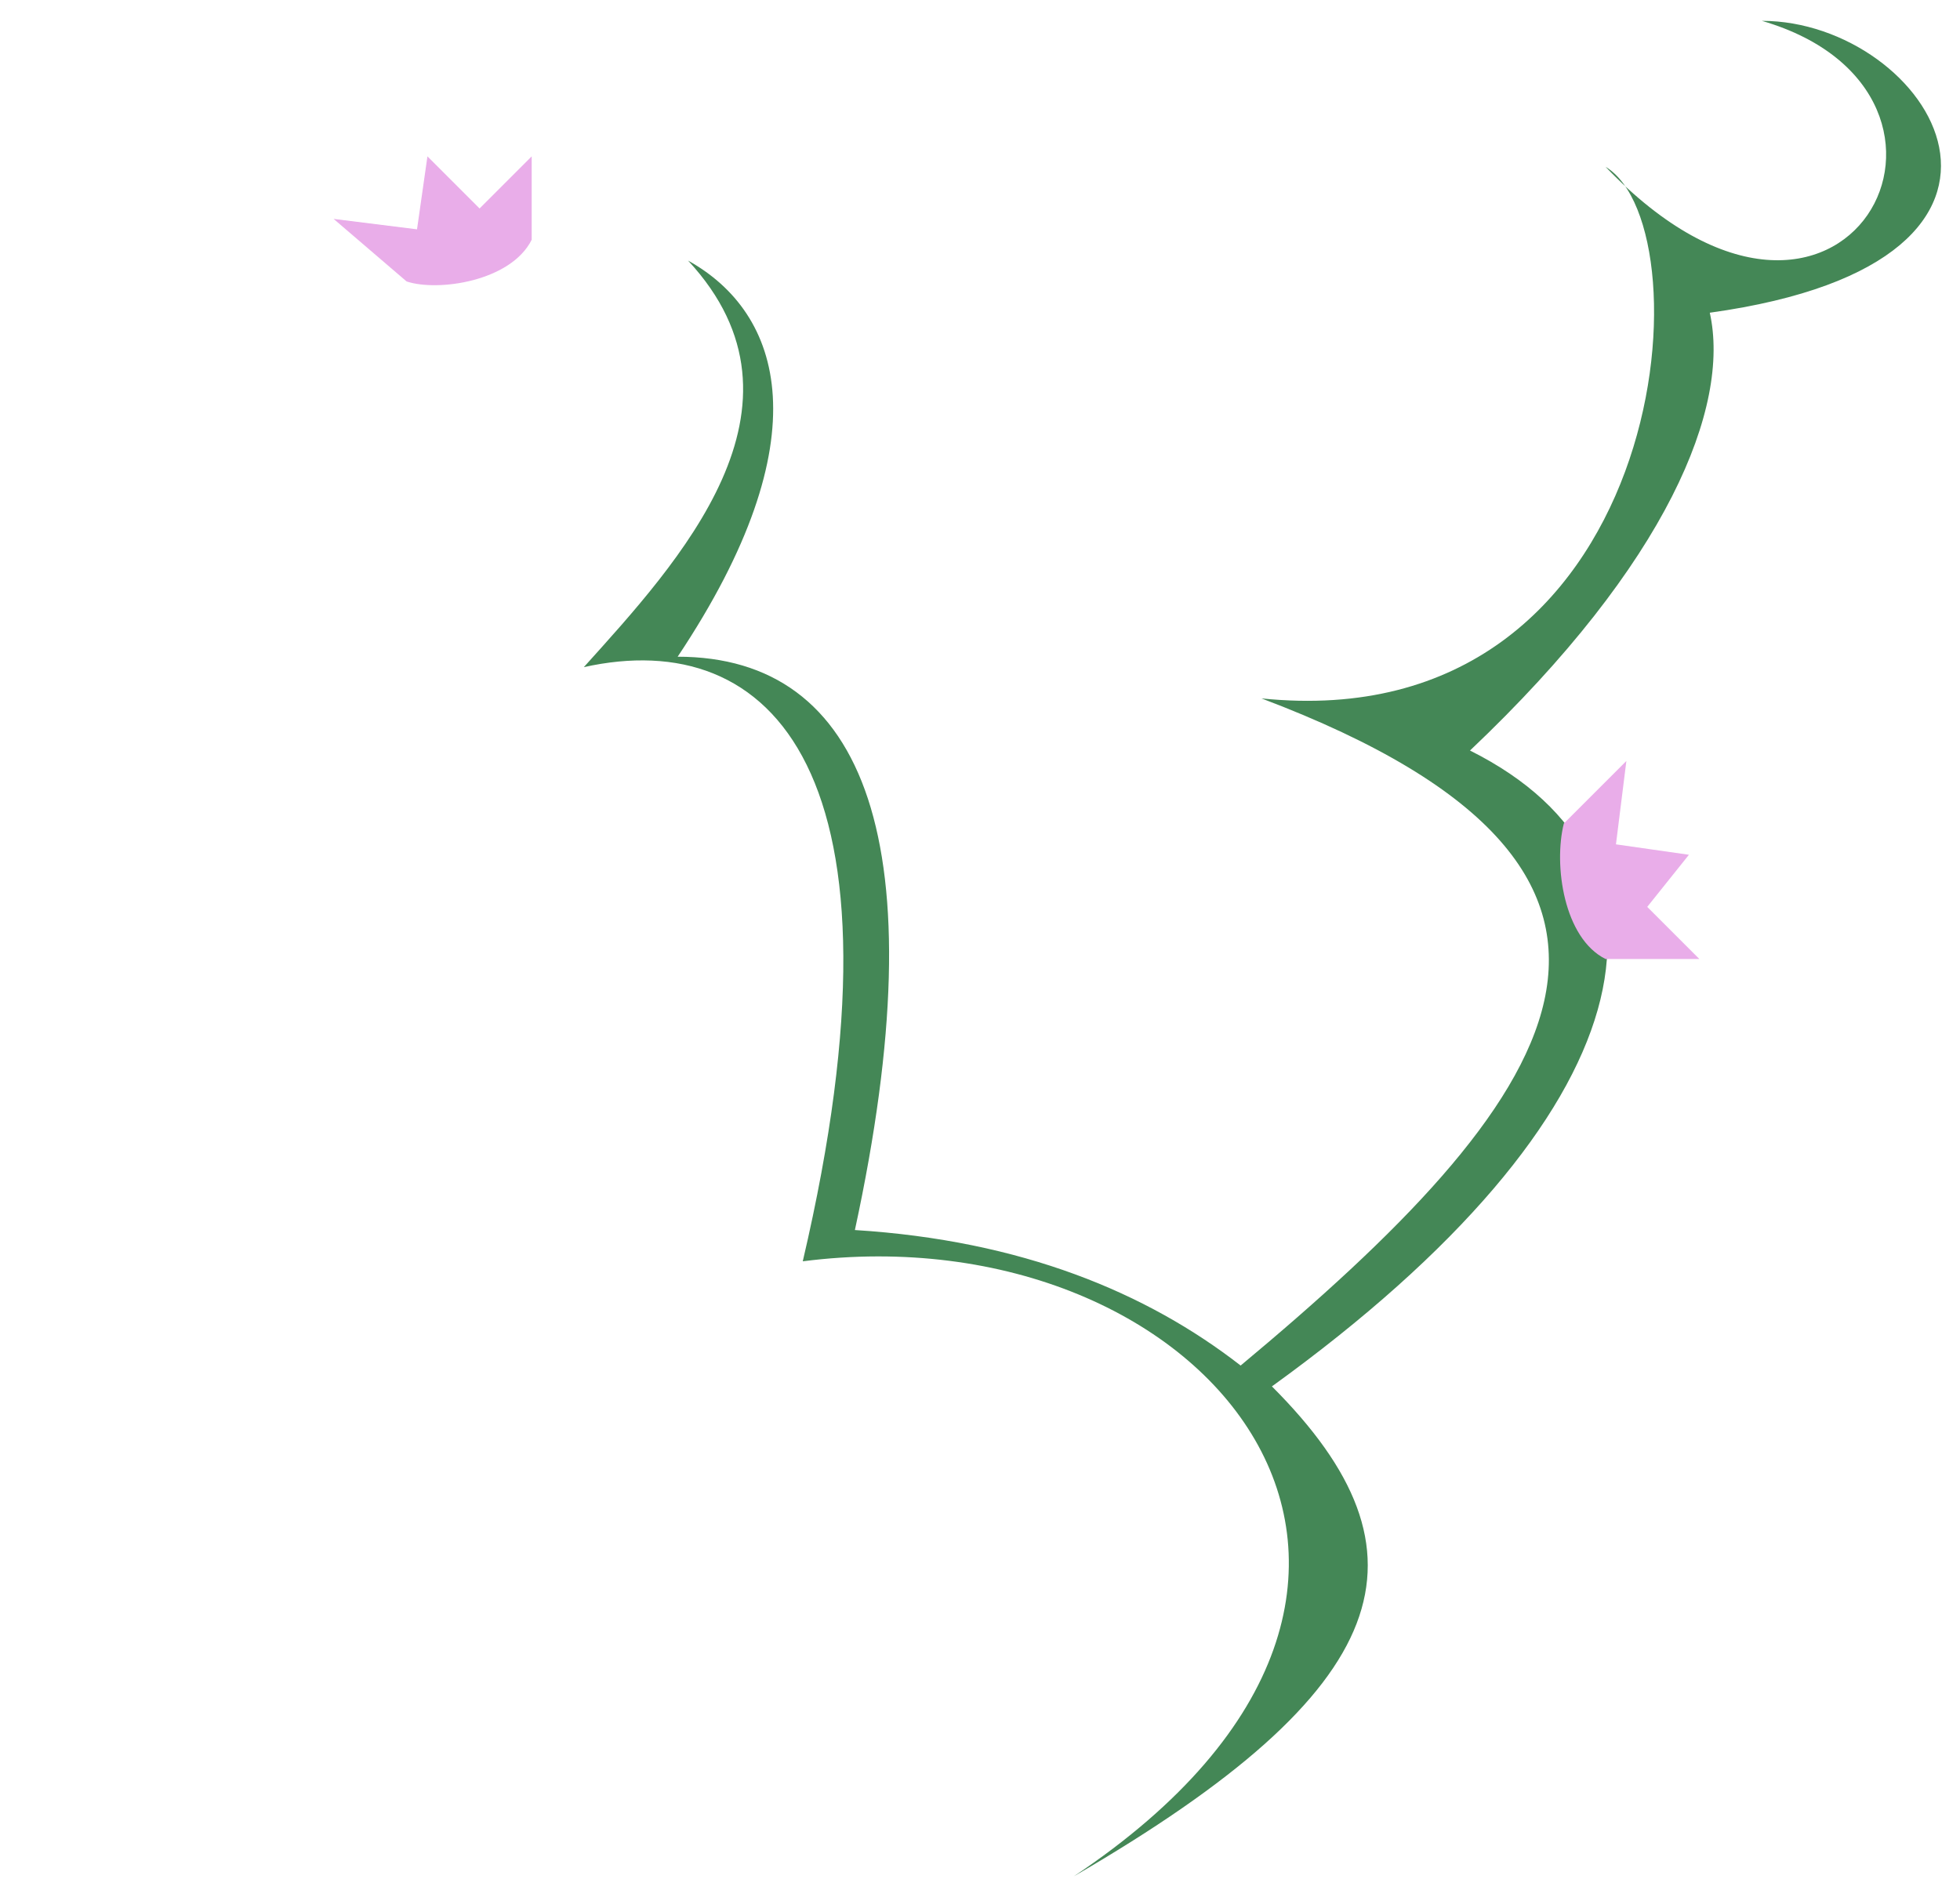 <svg class="desert_pricklyPear" xmlns="http://www.w3.org/2000/svg" viewBox="0 0 188 182">
    <path fill="url(#desert_pattern-greenWool)" d="M169 2c-6 0-12 4-15 14-21-11-65 6-33 51-21 0-31 27-17 55-9-3-12-3-22-4 8-37 1-55-17-55 42-60-73-48-17 3-11 3-12 7-16 15-37-48-43 47 0 17 4 9 9 22 33 29-12 13-12 29 9 51 2 2 9-2 10-1 2 2 9-1 11 1l8 2c31-18 35-31 19-47 36-26 41-50 19-61 19-18 25-33 23-42 36-5 21-28 5-28z"/>
    <path fill="#448756" d="M169 2c24 7 8 38-15 14 10 6 6 55-33 51 45 17 28 39-2 64-9-7-21-12-37-13 8-37 1-55-17-55 14-21 10-33 1-38 13 14-1 29-10 39 18-4 32 10 21 57 39-5 68 31 26 59 31-18 35-31 19-47 36-26 41-50 19-61 19-18 25-33 23-42 36-5 21-28 5-28z"/>
    <path fill="#e9ade9" d="m39 27-7-6 8 1 1-7 5 5 5-5v8c-2 4-9 5-12 4zm111 52 6-6-1 8 7 1-4 5 5 5h-9c-4-2-5-9-4-13z"/>
</svg>
